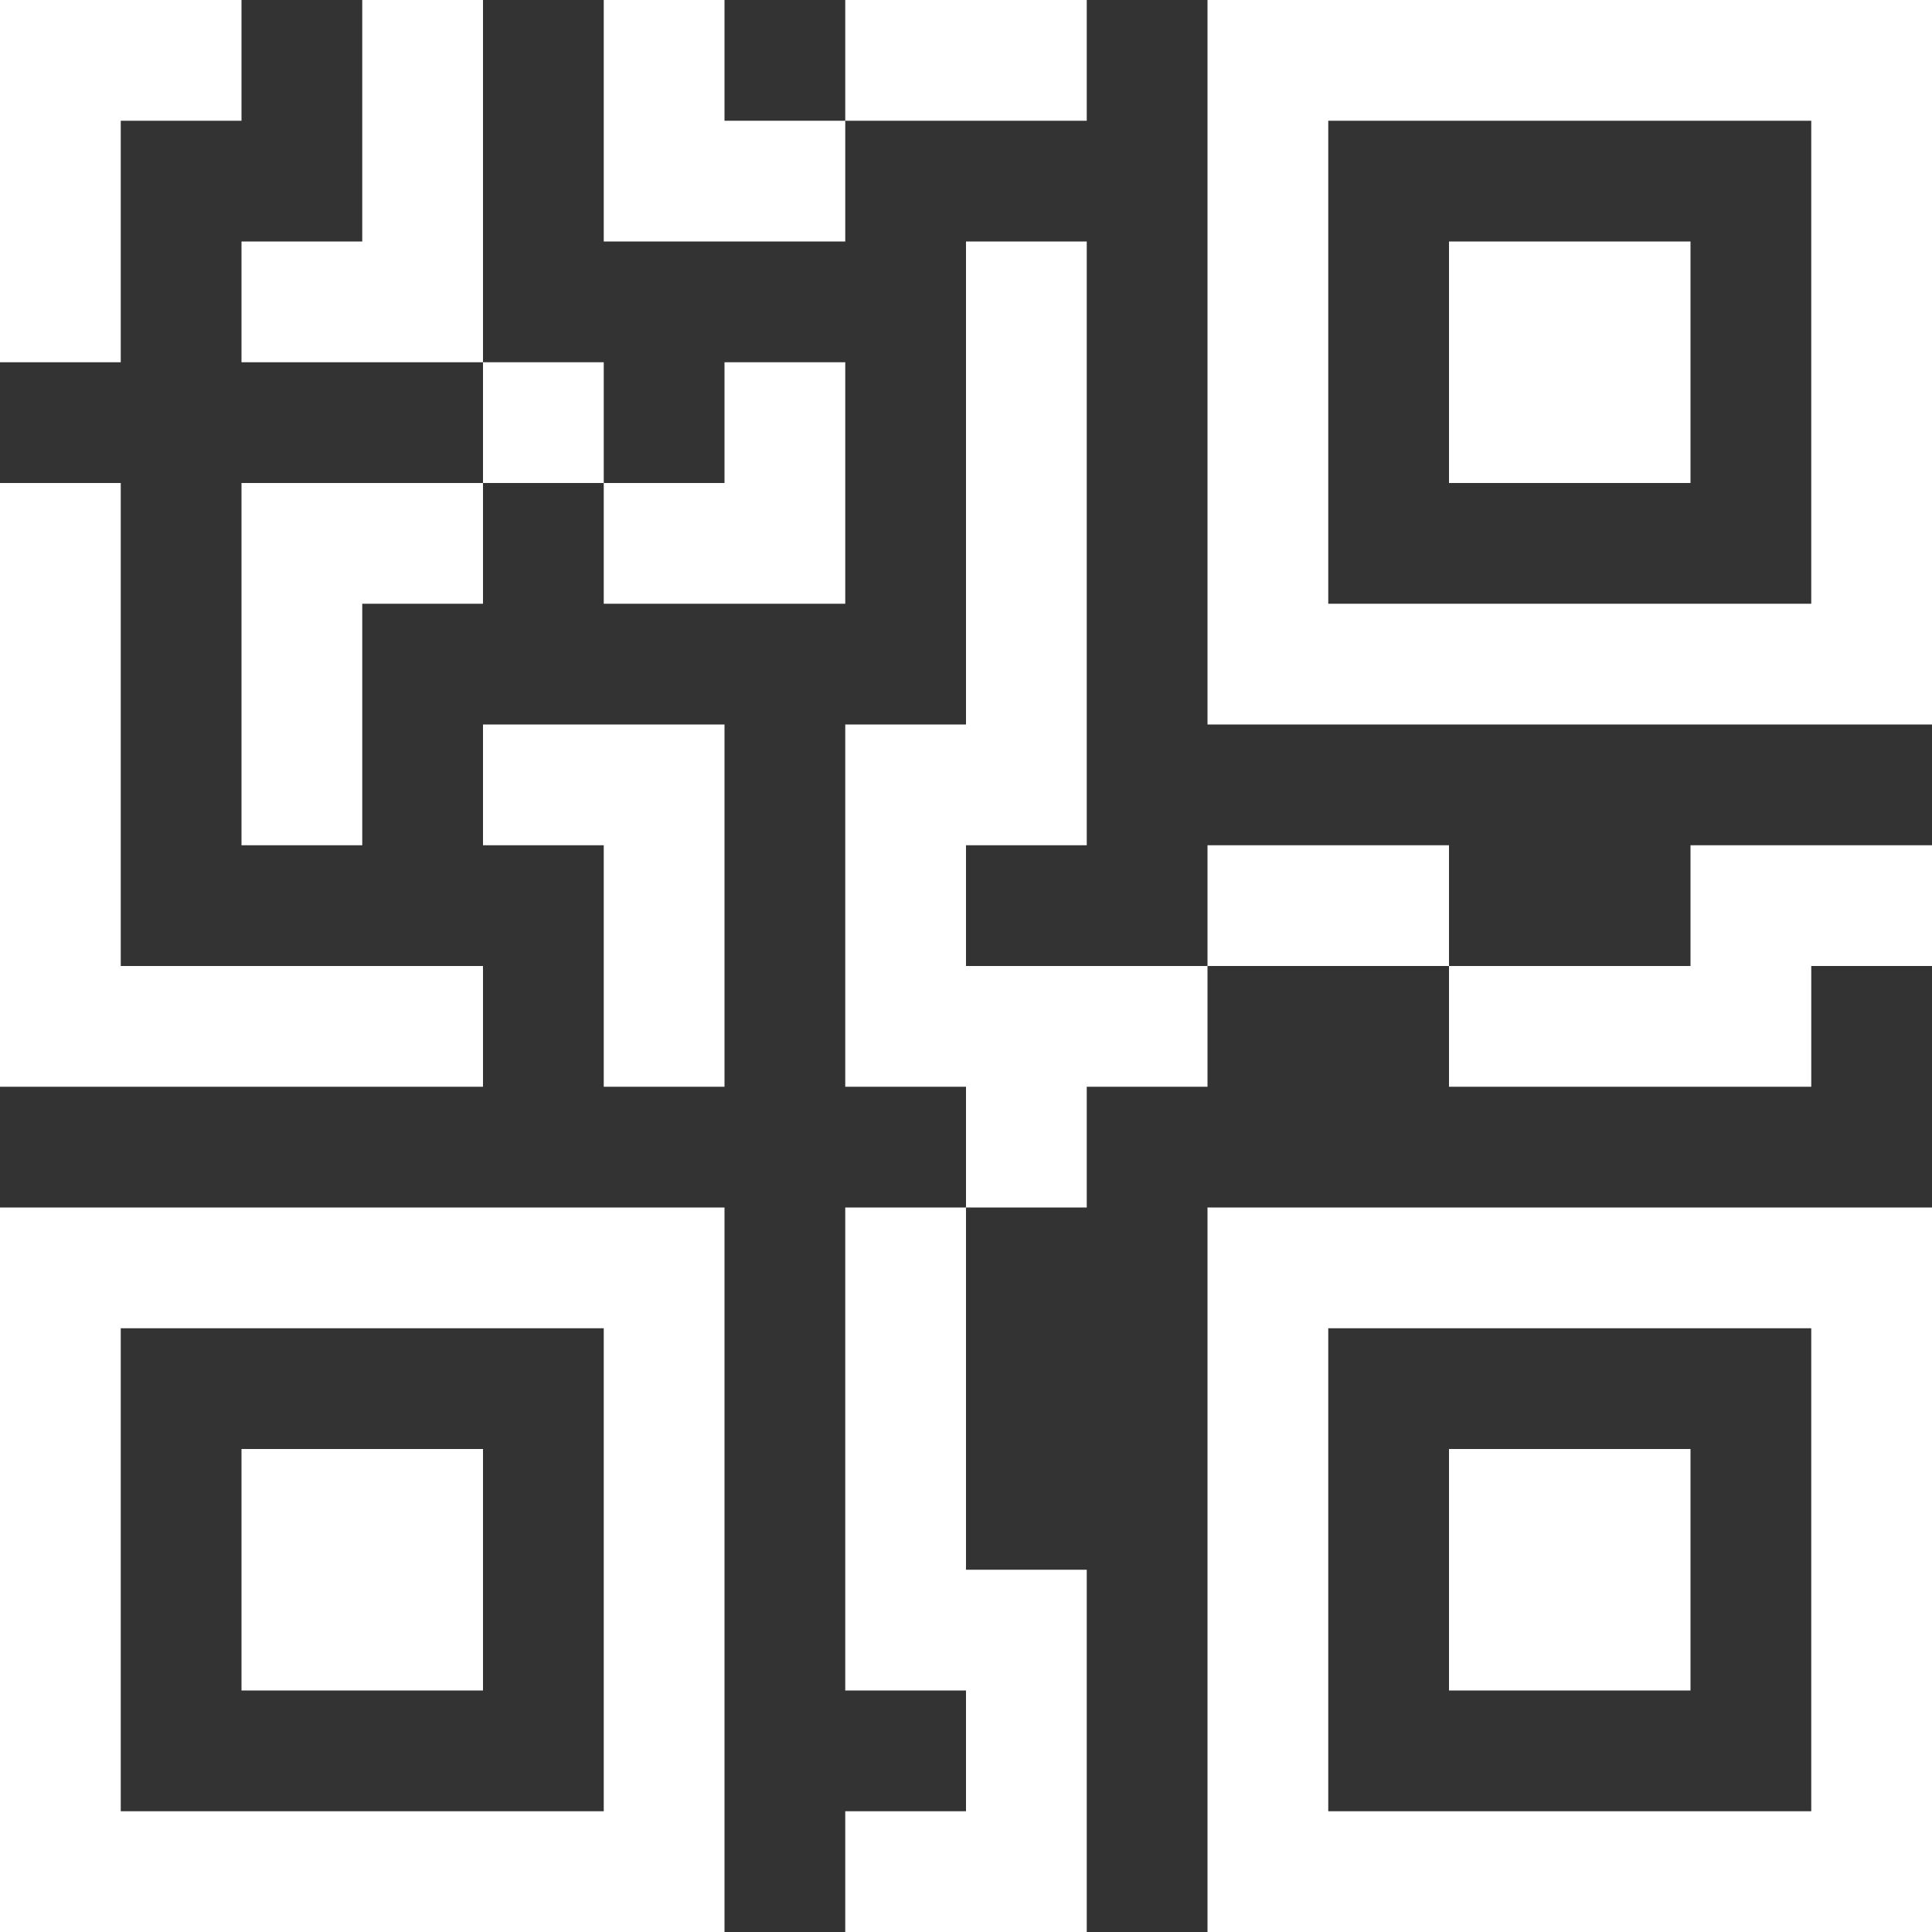 <svg width="40" height="40" viewBox="0 0 40 40" fill="none" xmlns="http://www.w3.org/2000/svg">
<rect x="0" y="0" width="40" height="40" fill="#333333" stroke="none"/>
<path d="M35 35L35 30L30 30L30 35L35 35Z" fill="white"/>
<path d="M40 25L25 25L25 40L40 40L40 25ZM37.5 27.5L37.5 37.5L27.5 37.5L27.5 27.5L37.5 27.5Z" fill="white"/>
<path d="M10 30L10 35L5 35L5 30L10 30Z" fill="white"/>
<path d="M15 25L1.78873e-07 25L0 40L15 40L15 25ZM12.5 37.5L2.5 37.5L2.5 27.5L12.5 27.5L12.5 37.5Z" fill="white"/>
<path d="M35 10L35 5L30 5L30 10L35 10Z" fill="white"/>
<path d="M40 15L25 15L25 -1.78873e-07L40 0L40 15ZM37.5 2.5L27.5 2.5L27.5 12.5L37.5 12.5L37.5 2.5Z" fill="white"/>
<path d="M37.5 20L40 20L40 17.5L35 17.5L35 20L30 20L30 22.5L37.5 22.5L37.5 20Z" fill="white"/>
<path d="M25 20L30 20L30 17.5L25 17.5L25 20Z" fill="white"/>
<path d="M20 25L22.5 25L22.5 22.5L25 22.5L25 20L20 20L20 17.5L22.5 17.5L22.5 5L20 5L20 15L17.5 15L17.5 22.5L20 22.5L20 25Z" fill="white"/>
<path d="M20 25L17.5 25L17.5 35L20 35L20 37.5L17.5 37.5L17.5 40L22.5 40L22.5 32.5L20 32.5L20 25Z" fill="white"/>
<path d="M17.5 -2.6831e-07L17.5 2.5L22.5 2.5L22.5 -2.08685e-07L17.5 -2.6831e-07Z" fill="white"/>
<path d="M17.5 2.5L17.5 5L12.5 5L12.5 -3.27934e-07L15 -2.98122e-07L15 2.5L17.5 2.5Z" fill="white"/>
<path d="M17.5 12.5L17.5 7.5L15 7.5L15 10L12.5 10L12.5 12.5L17.5 12.5Z" fill="white"/>
<path d="M10 7.5L12.5 7.5L12.5 10L10 10L10 12.5L7.5 12.5L7.5 17.5L5 17.5L5 10L10 10L10 7.5Z" fill="white"/>
<path d="M10 7.5L10 -3.57746e-07L7.5 -3.87559e-07L7.5 5L5 5L5 7.5L10 7.5Z" fill="white"/>
<path d="M12.5 17.5L10 17.5L10 15L15 15L15 22.5L12.5 22.5L12.5 17.5Z" fill="white"/>
<path d="M10 22.5L10 20L2.5 20L2.5 10L3.57746e-07 10L2.08685e-07 22.5L10 22.5Z" fill="white"/>
<path d="M5 -4.17371e-07L4.76995e-07 -4.76995e-07L3.87559e-07 7.5L2.5 7.5L2.5 2.5L5 2.5L5 -4.17371e-07Z" fill="white"/>
</svg>
